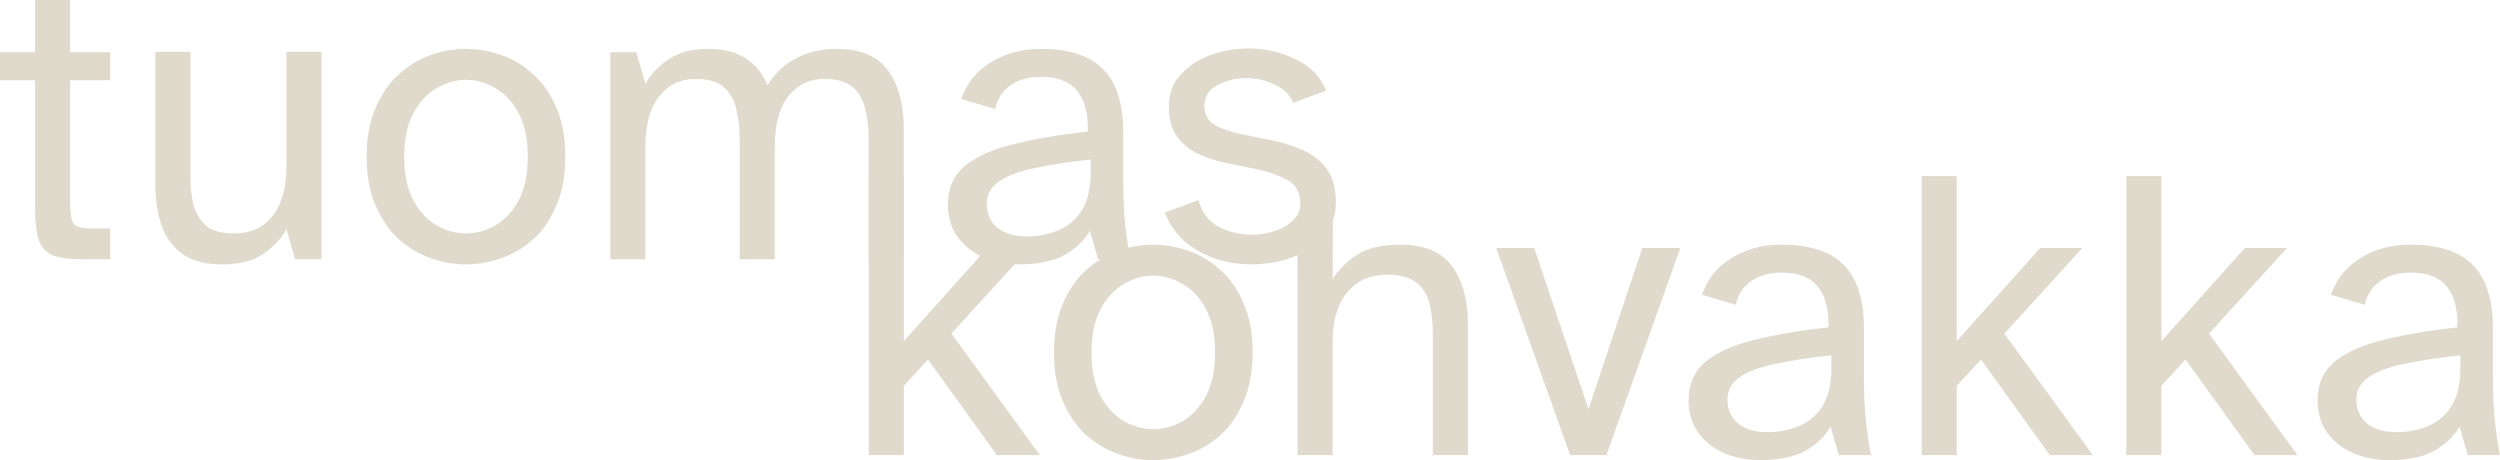 <svg width="527" height="97" viewBox="0 0 527 97" fill="none" xmlns="http://www.w3.org/2000/svg">
<path d="M17.686 54.674C14.929 54.674 12.788 54.41 11.263 53.882C9.796 53.295 8.77 52.209 8.183 50.624C7.655 49.039 7.391 46.75 7.391 43.757V16.904H0V11.005H7.391V0H14.783V11.005H23.23V16.904H14.783V42.524C14.783 44.755 14.988 46.251 15.399 47.014C15.868 47.777 17.158 48.159 19.27 48.159H23.23V54.674H17.686Z" fill="#E0DACC"/>
<path d="M46.743 55.73C43.341 55.73 40.613 55.026 38.56 53.617C36.507 52.15 35.011 50.154 34.072 47.631C33.192 45.048 32.752 42.113 32.752 38.826V10.917H40.144V37.066C40.144 40.294 40.525 42.788 41.288 44.549C42.05 46.31 43.106 47.542 44.455 48.247C45.863 48.892 47.476 49.215 49.295 49.215C52.756 49.215 55.454 48.012 57.39 45.606C59.385 43.141 60.382 39.589 60.382 34.953V10.917H67.773V54.674H62.23L60.382 48.335C59.15 50.448 57.478 52.209 55.366 53.617C53.254 55.026 50.38 55.73 46.743 55.73Z" fill="#E0DACC"/>
<path d="M98.23 55.73C95.708 55.73 93.215 55.29 90.751 54.41C88.287 53.529 86.028 52.179 83.975 50.36C81.981 48.482 80.368 46.105 79.136 43.228C77.904 40.352 77.288 36.948 77.288 33.016C77.288 29.083 77.904 25.679 79.136 22.803C80.368 19.927 81.981 17.579 83.975 15.759C86.028 13.881 88.287 12.502 90.751 11.621C93.215 10.741 95.708 10.301 98.23 10.301C100.752 10.301 103.246 10.741 105.709 11.621C108.232 12.502 110.49 13.881 112.485 15.759C114.538 17.579 116.151 19.927 117.324 22.803C118.556 25.679 119.172 29.083 119.172 33.016C119.172 36.948 118.556 40.352 117.324 43.228C116.151 46.105 114.538 48.482 112.485 50.36C110.49 52.179 108.232 53.529 105.709 54.41C103.246 55.29 100.752 55.73 98.23 55.73ZM98.23 49.215C100.342 49.215 102.395 48.658 104.389 47.543C106.384 46.369 108.026 44.608 109.317 42.26C110.608 39.854 111.253 36.772 111.253 33.016C111.253 29.259 110.608 26.207 109.317 23.859C108.026 21.453 106.384 19.692 104.389 18.577C102.395 17.403 100.342 16.816 98.23 16.816C96.177 16.816 94.124 17.403 92.071 18.577C90.076 19.692 88.434 21.453 87.143 23.859C85.853 26.207 85.207 29.259 85.207 33.016C85.207 36.772 85.853 39.854 87.143 42.26C88.434 44.608 90.076 46.369 92.071 47.543C94.124 48.658 96.177 49.215 98.23 49.215Z" fill="#E0DACC"/>
<path d="M128.654 54.674V11.005H134.109L136.045 17.608C137.277 15.554 138.949 13.823 141.061 12.414C143.231 11.005 145.93 10.301 149.156 10.301C152.5 10.301 155.198 10.976 157.251 12.326C159.305 13.676 160.8 15.554 161.739 17.96C163.499 15.261 165.611 13.324 168.074 12.15C170.597 10.917 173.383 10.301 176.434 10.301C181.479 10.301 185.086 11.856 187.257 14.967C189.427 18.019 190.512 22.04 190.512 27.029V54.674H183.121V29.23C183.121 27 182.886 24.945 182.417 23.067C182.006 21.13 181.127 19.575 179.777 18.401C178.487 17.227 176.492 16.64 173.794 16.64C170.626 16.64 168.074 17.872 166.139 20.338C164.261 22.744 163.323 26.295 163.323 30.991V54.674H155.931V29.23C155.931 27 155.697 24.945 155.228 23.067C154.817 21.13 153.937 19.575 152.588 18.401C151.297 17.227 149.303 16.64 146.604 16.64C143.437 16.64 140.885 17.872 138.949 20.338C137.013 22.744 136.045 26.295 136.045 30.991V54.674H128.654Z" fill="#E0DACC"/>
<path d="M214.87 55.73C212.113 55.73 209.591 55.231 207.303 54.234C205.015 53.236 203.197 51.798 201.848 49.92C200.498 48.041 199.824 45.782 199.824 43.141C199.824 39.678 201.026 36.948 203.431 34.953C205.895 32.957 209.327 31.431 213.726 30.374C218.185 29.259 223.376 28.379 229.301 27.733C229.418 24.035 228.685 21.189 227.101 19.193C225.517 17.198 222.966 16.2 219.446 16.2C216.806 16.2 214.636 16.816 212.935 18.049C211.292 19.223 210.236 20.866 209.767 22.979L202.639 20.866C203.813 17.52 205.895 14.938 208.887 13.118C211.937 11.24 215.428 10.301 219.358 10.301C225.4 10.301 229.8 11.739 232.557 14.615C235.372 17.432 236.78 21.893 236.78 27.997V38.21C236.78 41.849 236.927 44.989 237.22 47.631C237.514 50.272 237.866 52.62 238.276 54.674H231.501L229.741 48.687C228.45 50.859 226.603 52.59 224.197 53.882C221.792 55.114 218.683 55.73 214.87 55.73ZM216.454 49.832C218.742 49.832 220.912 49.421 222.966 48.599C225.019 47.777 226.691 46.398 227.981 44.461C229.272 42.465 229.917 39.766 229.917 36.361V33.632C225.459 34.102 221.587 34.688 218.302 35.393C215.017 36.038 212.465 36.977 210.647 38.21C208.887 39.384 208.007 40.969 208.007 42.964C208.007 45.019 208.74 46.691 210.207 47.983C211.732 49.215 213.814 49.832 216.454 49.832Z" fill="#E0DACC"/>
<path d="M263.826 55.73C261.304 55.73 258.811 55.349 256.347 54.586C253.942 53.764 251.771 52.561 249.835 50.976C247.958 49.333 246.521 47.278 245.524 44.813L252.651 42.172C253.296 44.755 254.704 46.633 256.875 47.807C259.104 48.922 261.421 49.48 263.826 49.48C265.586 49.48 267.229 49.215 268.754 48.687C270.338 48.159 271.628 47.396 272.625 46.398C273.623 45.4 274.121 44.256 274.121 42.964C274.121 40.558 273.153 38.856 271.218 37.858C269.34 36.86 267.082 36.097 264.442 35.569L258.371 34.336C256.259 33.867 254.294 33.221 252.475 32.399C250.657 31.519 249.19 30.286 248.076 28.702C246.961 27.117 246.404 25.004 246.404 22.363C246.404 19.721 247.225 17.52 248.868 15.759C250.51 13.94 252.593 12.561 255.115 11.621C257.696 10.682 260.395 10.213 263.21 10.213C266.671 10.213 269.927 10.947 272.977 12.414C276.086 13.823 278.286 16.053 279.577 19.105L272.625 21.658C271.863 19.897 270.514 18.606 268.578 17.784C266.701 16.904 264.735 16.464 262.682 16.464C260.453 16.464 258.429 16.963 256.611 17.96C254.792 18.958 253.883 20.396 253.883 22.275C253.883 24.153 254.646 25.532 256.171 26.413C257.755 27.234 259.691 27.88 261.978 28.349L267.698 29.494C270.044 29.963 272.273 30.639 274.385 31.519C276.497 32.399 278.228 33.72 279.577 35.481C280.926 37.183 281.601 39.589 281.601 42.7C281.601 45.459 280.75 47.807 279.049 49.744C277.348 51.681 275.148 53.177 272.449 54.234C269.751 55.231 266.877 55.73 263.826 55.73Z" fill="#E0DACC"/>
<path d="M183.133 95.944V37.132H190.525V71.908L208.123 52.275H217.01L200.556 70.323L219.21 95.944H210.147L195.628 75.782L190.525 81.329V95.944H183.133Z" fill="#E0DACC"/>
<path d="M243.108 97C240.585 97 238.092 96.56 235.628 95.679C233.164 94.799 230.906 93.449 228.853 91.629C226.858 89.751 225.245 87.374 224.013 84.498C222.781 81.622 222.165 78.218 222.165 74.285C222.165 70.353 222.781 66.948 224.013 64.072C225.245 61.196 226.858 58.849 228.853 57.029C230.906 55.151 233.164 53.772 235.628 52.891C238.092 52.011 240.585 51.571 243.108 51.571C245.63 51.571 248.123 52.011 250.587 52.891C253.109 53.772 255.368 55.151 257.362 57.029C259.415 58.849 261.029 61.196 262.202 64.072C263.434 66.948 264.05 70.353 264.05 74.285C264.05 78.218 263.434 81.622 262.202 84.498C261.029 87.374 259.415 89.751 257.362 91.629C255.368 93.449 253.109 94.799 250.587 95.679C248.123 96.56 245.63 97 243.108 97ZM243.108 90.485C245.219 90.485 247.272 89.927 249.267 88.812C251.261 87.638 252.904 85.877 254.195 83.53C255.485 81.123 256.13 78.042 256.13 74.285C256.13 70.529 255.485 67.477 254.195 65.129C252.904 62.722 251.261 60.962 249.267 59.846C247.272 58.672 245.219 58.086 243.108 58.086C241.054 58.086 239.001 58.672 236.948 59.846C234.954 60.962 233.311 62.722 232.021 65.129C230.73 67.477 230.085 70.529 230.085 74.285C230.085 78.042 230.73 81.123 232.021 83.53C233.311 85.877 234.954 87.638 236.948 88.812C239.001 89.927 241.054 90.485 243.108 90.485Z" fill="#E0DACC"/>
<path d="M273.531 95.944V66.538L273.5 48L281 40.5L280.923 58.878C282.155 56.824 283.885 55.092 286.114 53.684C288.343 52.275 291.306 51.571 295.001 51.571C300.281 51.571 304.006 53.126 306.176 56.237C308.347 59.289 309.432 63.309 309.432 68.298V95.944H302.041V70.499C302.041 68.269 301.836 66.215 301.425 64.337C301.014 62.4 300.105 60.844 298.697 59.67C297.348 58.496 295.265 57.91 292.45 57.91C288.871 57.91 286.056 59.142 284.002 61.607C281.949 64.014 280.923 67.565 280.923 72.26V95.944H273.531Z" fill="#E0DACC"/>
<path d="M330.981 95.944L315.407 52.275H323.414L334.853 86.259L346.204 52.275H354.211L338.637 95.944H330.981Z" fill="#E0DACC"/>
<path d="M371.005 97C368.248 97 365.725 96.501 363.437 95.503C361.15 94.505 359.331 93.067 357.982 91.189C356.633 89.311 355.958 87.051 355.958 84.41C355.958 80.947 357.161 78.218 359.566 76.222C362.029 74.227 365.461 72.701 369.861 71.644C374.319 70.529 379.51 69.648 385.435 69.003C385.553 65.305 384.819 62.458 383.236 60.463C381.652 58.467 379.1 57.469 375.58 57.469C372.94 57.469 370.77 58.086 369.069 59.318C367.426 60.492 366.37 62.136 365.901 64.249L358.774 62.136C359.947 58.79 362.029 56.207 365.021 54.388C368.072 52.51 371.562 51.571 375.492 51.571C381.534 51.571 385.934 53.008 388.691 55.885C391.507 58.702 392.915 63.163 392.915 69.267V79.48C392.915 83.119 393.061 86.259 393.355 88.9C393.648 91.541 394 93.889 394.41 95.944H387.635L385.875 89.957C384.585 92.128 382.737 93.86 380.332 95.151C377.927 96.384 374.818 97 371.005 97ZM372.588 91.101C374.876 91.101 377.047 90.69 379.1 89.869C381.153 89.047 382.825 87.668 384.115 85.731C385.406 83.735 386.051 81.035 386.051 77.631V74.901C381.593 75.371 377.721 75.958 374.436 76.662C371.151 77.308 368.599 78.247 366.781 79.48C365.021 80.654 364.141 82.238 364.141 84.234C364.141 86.288 364.875 87.961 366.341 89.252C367.866 90.485 369.949 91.101 372.588 91.101Z" fill="#E0DACC"/>
<path d="M405.09 95.944V37.132H412.481V71.908L430.08 52.275H438.967L422.512 70.323L441.167 95.944H432.103L417.585 75.782L412.481 81.329V95.944H405.09Z" fill="#E0DACC"/>
<path d="M448.227 95.944V37.132H455.618V71.908L473.216 52.275H482.103L465.649 70.323L484.303 95.944H475.24L460.721 75.782L455.618 81.329V95.944H448.227Z" fill="#E0DACC"/>
<path d="M503.594 97C500.837 97 498.315 96.501 496.027 95.503C493.739 94.505 491.921 93.067 490.571 91.189C489.222 89.311 488.548 87.051 488.548 84.41C488.548 80.947 489.75 78.218 492.155 76.222C494.619 74.227 498.051 72.701 502.45 71.644C506.909 70.529 512.1 69.648 518.025 69.003C518.142 65.305 517.409 62.458 515.825 60.463C514.241 58.467 511.689 57.469 508.17 57.469C505.53 57.469 503.359 58.086 501.658 59.318C500.016 60.492 498.96 62.136 498.491 64.249L491.363 62.136C492.536 58.79 494.619 56.207 497.611 54.388C500.661 52.51 504.151 51.571 508.082 51.571C514.124 51.571 518.523 53.008 521.281 55.885C524.096 58.702 525.504 63.163 525.504 69.267V79.48C525.504 83.119 525.651 86.259 525.944 88.9C526.237 91.541 526.589 93.889 527 95.944H520.225L518.465 89.957C517.174 92.128 515.326 93.86 512.921 95.151C510.516 96.384 507.407 97 503.594 97ZM505.178 91.101C507.466 91.101 509.636 90.69 511.689 89.869C513.743 89.047 515.414 87.668 516.705 85.731C517.995 83.735 518.641 81.035 518.641 77.631V74.901C514.183 75.371 510.311 75.958 507.026 76.662C503.741 77.308 501.189 78.247 499.371 79.48C497.611 80.654 496.731 82.238 496.731 84.234C496.731 86.288 497.464 87.961 498.931 89.252C500.456 90.485 502.538 91.101 505.178 91.101Z" fill="#E0DACC"/>
</svg>
